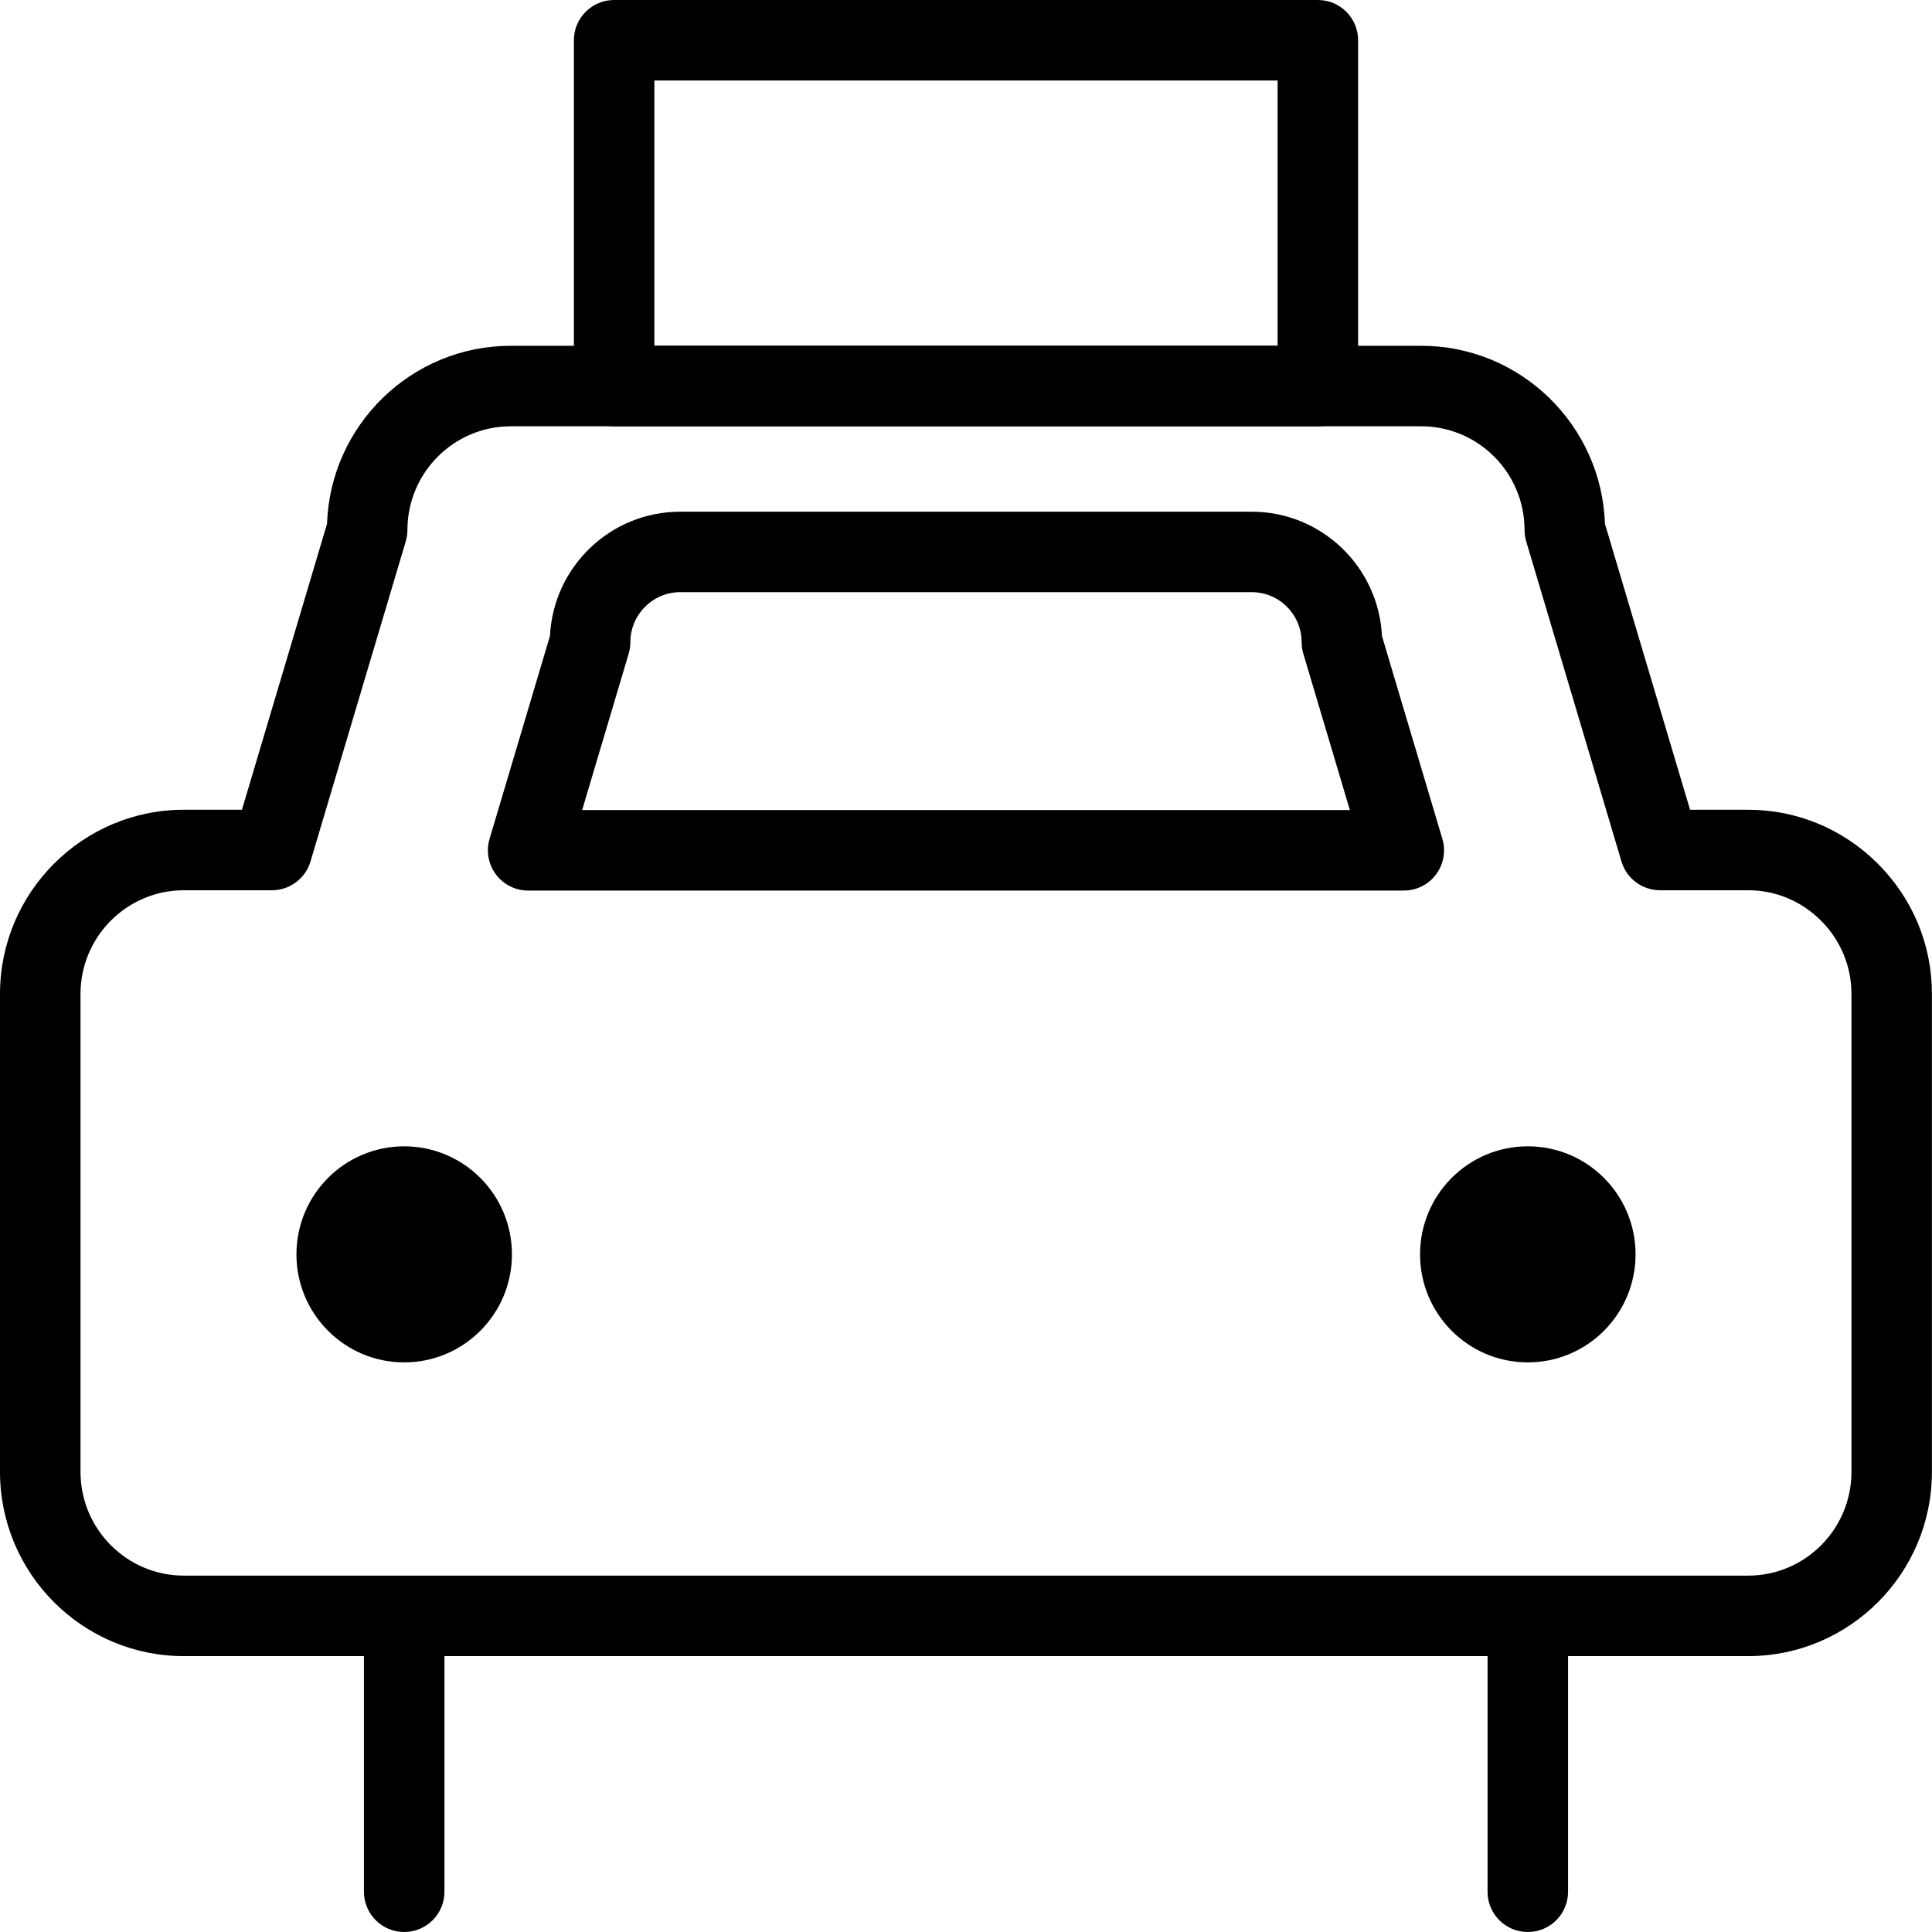 <?xml version="1.0" encoding="utf-8"?>
<!-- Generator: Adobe Illustrator 16.0.0, SVG Export Plug-In . SVG Version: 6.00 Build 0)  -->
<!DOCTYPE svg PUBLIC "-//W3C//DTD SVG 1.1//EN" "http://www.w3.org/Graphics/SVG/1.1/DTD/svg11.dtd">
<svg version="1.1" id="Layer_1" xmlns="http://www.w3.org/2000/svg" xmlns:xlink="http://www.w3.org/1999/xlink" x="0px" y="0px"
	 width="48px" height="48px" viewBox="0 0 48 48" enable-background="new 0 0 48 48" xml:space="preserve">
<g>
	<g>
		<ellipse cx="10.042" cy="31.164" rx="2.677" ry="2.684"/>
		<ellipse cx="37.958" cy="31.164" rx="2.677" ry="2.684"/>
	</g>
	<g>
		<path d="M10.042,48c-0.552,0-1-0.447-1-1v-6.063c0-0.553,0.448-1,1-1s1,0.447,1,1V47C11.042,47.553,10.594,48,10.042,48z"/>
		<path d="M37.958,48c-0.553,0-1-0.447-1-1v-6.063c0-0.553,0.447-1,1-1s1,0.447,1,1V47C38.958,47.553,38.511,48,37.958,48z"/>
	</g>
	<path d="M43.432,41.146H4.568C2.049,41.146,0,39.093,0,36.568V24.695c0-2.524,2.049-4.577,4.568-4.577h1.443l2.114-7.104
		c0.082-2.453,2.098-4.423,4.565-4.423h22.62c2.467,0,4.483,1.97,4.564,4.423l2.115,7.104h1.441c1.217,0,2.363,0.478,3.229,1.345
		c0.864,0.867,1.34,2.015,1.339,3.233v11.872C47.999,39.093,45.95,41.146,43.432,41.146z M4.568,22.118
		C3.152,22.118,2,23.274,2,24.695v11.873c0,1.422,1.152,2.578,2.568,2.578h38.864c1.416,0,2.567-1.156,2.567-2.578V24.695
		c0-0.685-0.268-1.332-0.755-1.82c-0.487-0.488-1.131-0.757-1.813-0.757h-2.188c-0.442,0-0.832-0.291-0.958-0.715l-2.366-7.95
		c-0.028-0.092-0.042-0.188-0.042-0.285c0-1.421-1.151-2.577-2.567-2.577h-22.62c-1.416,0-2.568,1.156-2.568,2.577
		c0,0.097-0.014,0.193-0.042,0.285l-2.366,7.95c-0.126,0.424-0.516,0.715-0.958,0.715H4.568z"/>
	<path d="M34.878,22.126H13.122c-0.316,0-0.613-0.149-0.802-0.402c-0.188-0.253-0.247-0.581-0.157-0.883l1.501-5.042
		c0.083-1.716,1.502-3.086,3.235-3.086h14.2c1.733,0,3.152,1.371,3.235,3.086l1.501,5.042c0.091,0.302,0.032,0.63-0.156,0.883
		C35.491,21.977,35.193,22.126,34.878,22.126z M14.463,20.126h19.074l-1.156-3.884c-0.028-0.092-0.042-0.188-0.042-0.285
		c0-0.687-0.556-1.245-1.239-1.245H16.9c-0.683,0-1.239,0.559-1.239,1.245c0,0.097-0.014,0.193-0.042,0.285L14.463,20.126z"/>
	<path d="M32.742,10.591H15.258c-0.552,0-1-0.448-1-1V1c0-0.552,0.448-1,1-1h17.484c0.553,0,1,0.448,1,1v8.591
		C33.742,10.143,33.295,10.591,32.742,10.591z M16.258,8.591h15.484V2H16.258V8.591z"/>
</g>
</svg>
